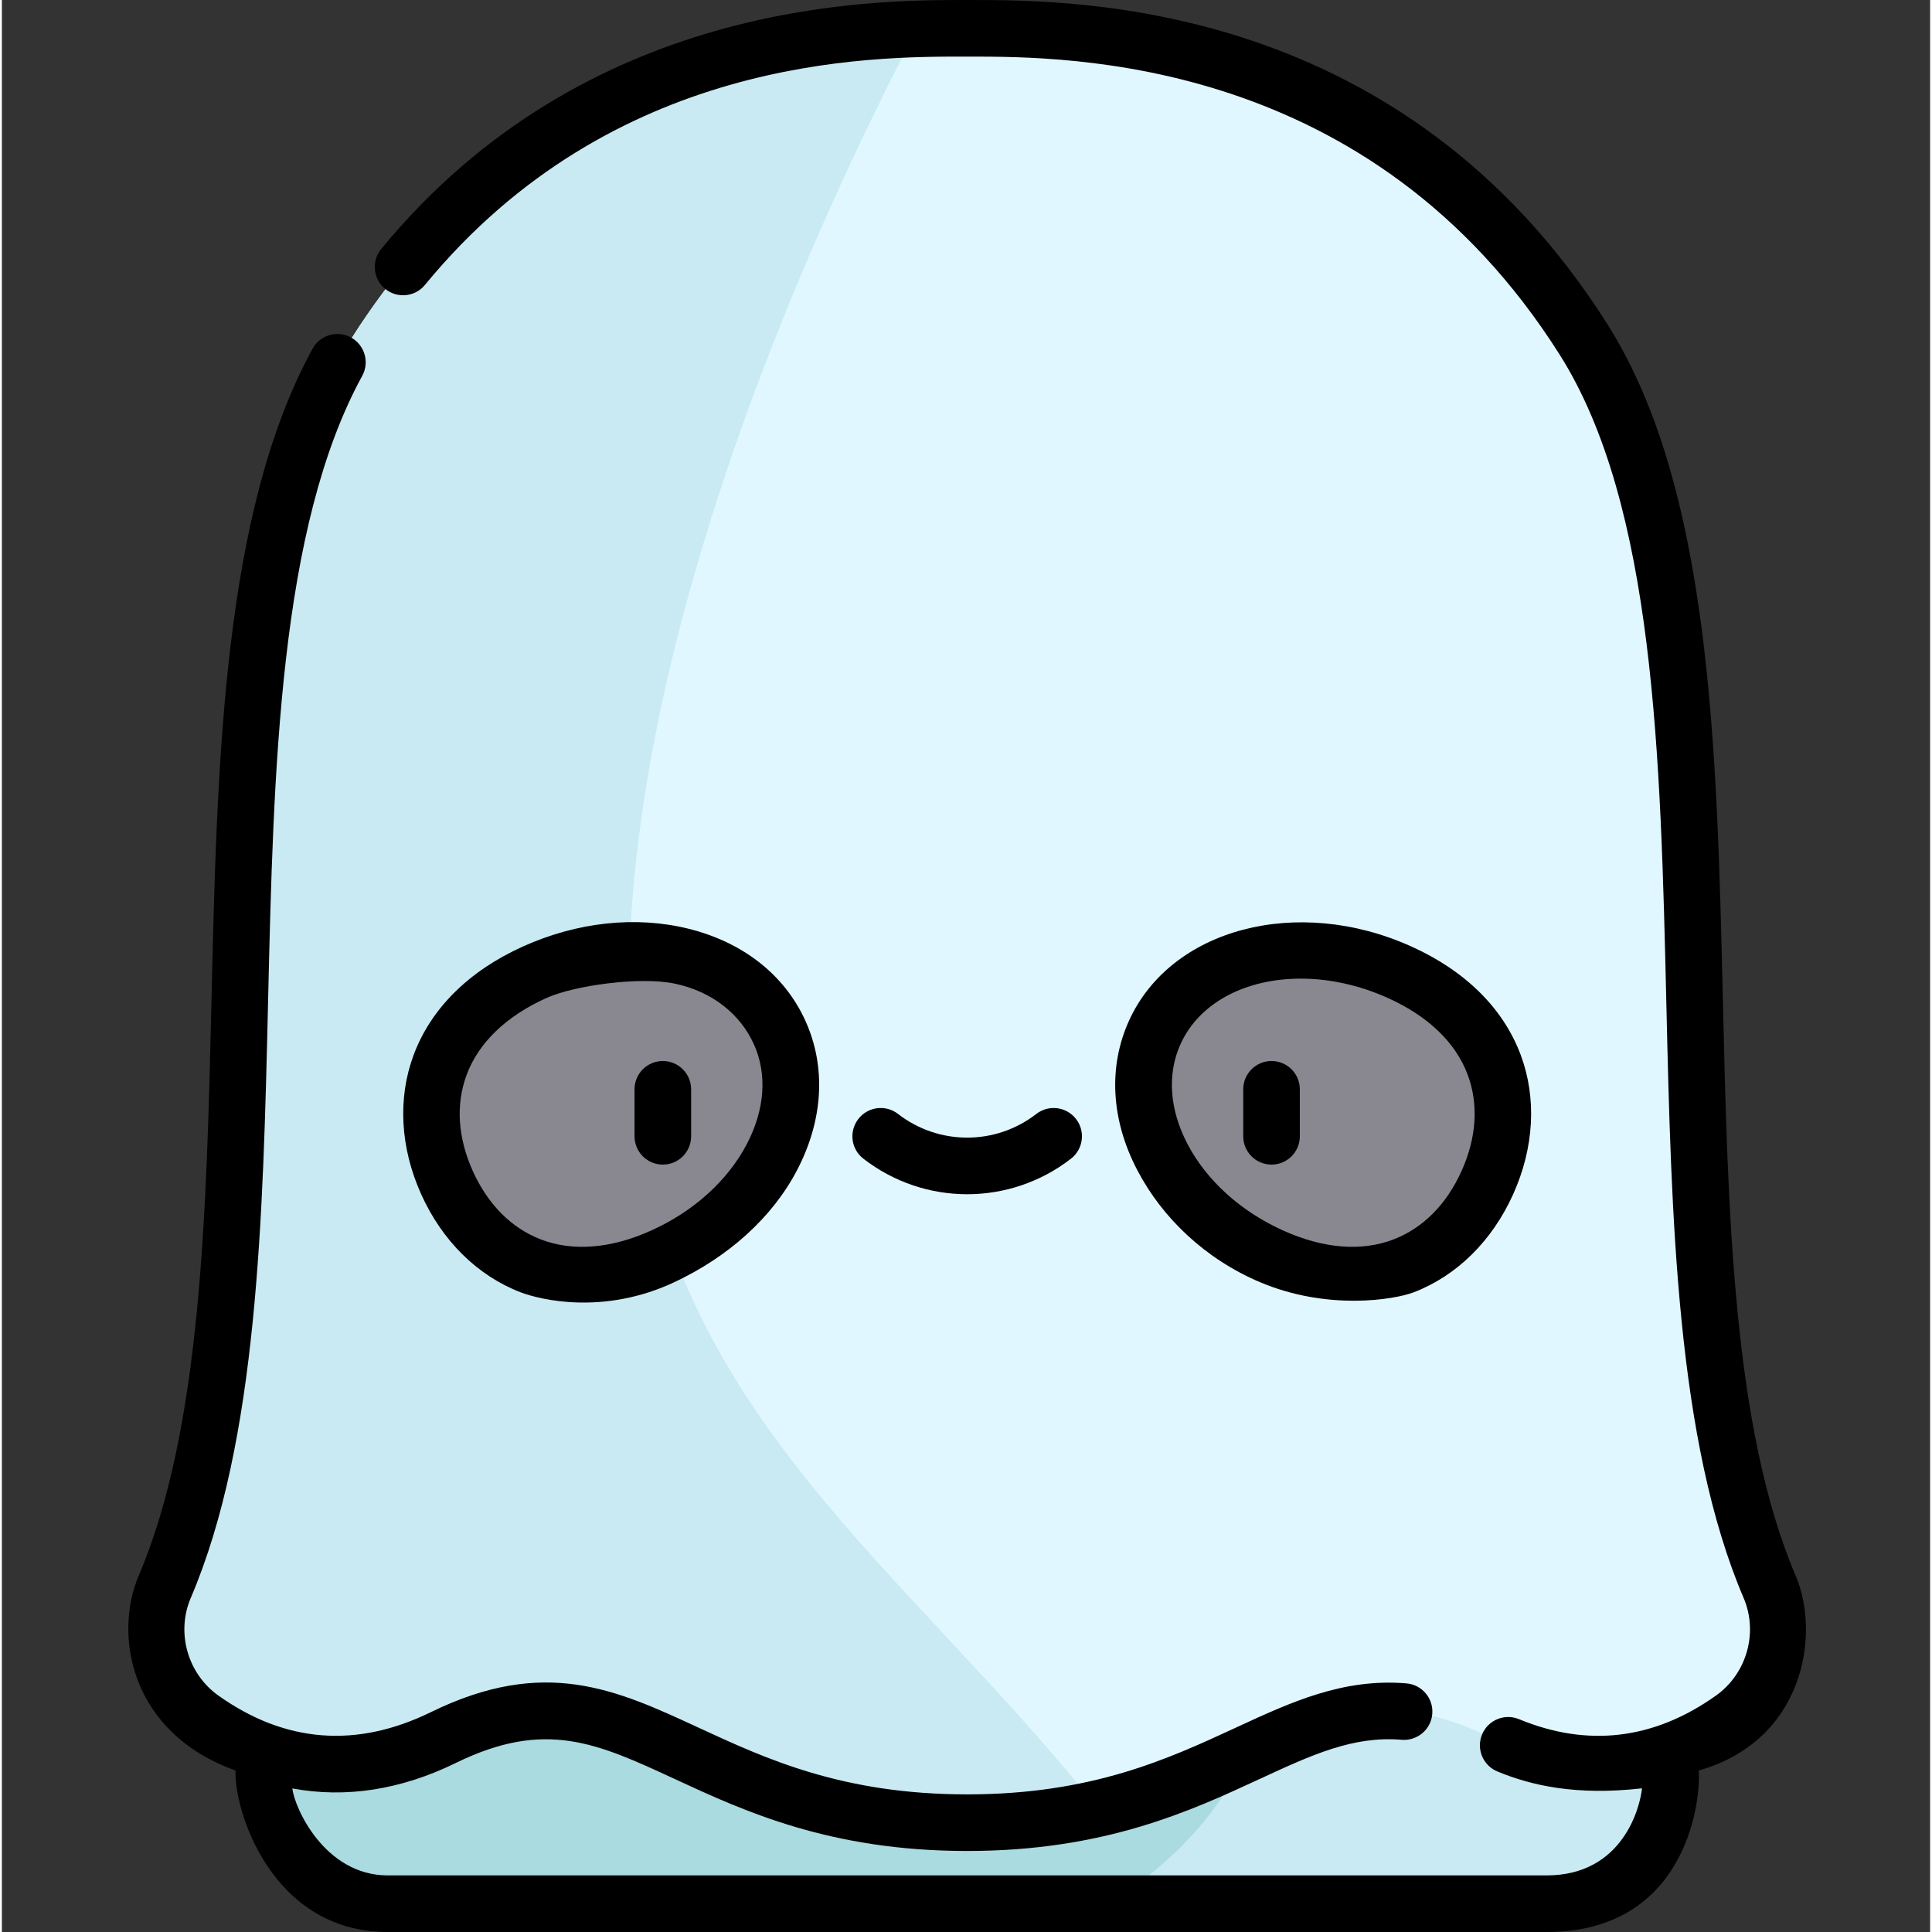 <svg height="512pt" viewBox="-33 0 511 512" width="512pt" xmlns="http://www.w3.org/2000/svg"><rect x="-33" y="0" width="511" height="512" fill="#333333" stroke="none"/><path d="m69.25 504.5h307.121c30.055 0 44.289-36.938 22.094-57.203-35.242-32.184-92.129-65.973-175.652-65.973-83.527 0-140.414 33.789-175.656 65.973-22.195 20.266-7.961 57.203 22.094 57.203zm0 0" fill="#c9eaf2"/><path d="m222.812 381.324c-83.523 0-140.414 33.789-175.656 65.973-22.195 20.266-7.961 57.203 22.094 57.203h191.336c29.77-19.379 35.383-39.301 35.383-39.301v-74.387c-21.691-5.922-46.008-9.488-73.156-9.488zm0 0" fill="#a9dbe0"/><path d="m386.18 90c-52.453-83-136.305-82.5-163.367-82.5s-110.914-.5-163.371 82.5c-48.949 77.457-12.16 243.59-49.289 330.523-5.352 12.535-1.203 27.07 9.91 34.957 14.336 10.176 36.211 18.551 63.926 4.988 50-24.469 63.648 22.559 138.824 22.559s88.824-47.027 138.824-22.559c27.715 13.562 49.59 5.188 63.926-4.988 11.113-7.887 15.262-22.422 9.906-34.957-37.129-86.934-.336-253.066-49.289-330.523zm0 0" fill="#e1f7ff"/><path d="m134.656 288.68c-11.801-103.344 49.594-232.918 74.859-281.016-35.109 1.125-104.457 10.156-150.074 82.336-48.949 77.457-12.16 243.59-49.289 330.523-5.352 12.535-1.203 27.07 9.91 34.957 14.336 10.176 36.211 18.551 63.926 4.988 50-24.469 63.648 22.559 138.824 22.559 13.289 0 24.645-1.469 34.629-3.75-50.961-64.012-112.875-103.781-122.785-190.598zm0 0" fill="#c9eaf2"/><path d="m142.156 332.941c-26.488 11.949-47.805 1.285-57.188-19.504-9.379-20.789-3.266-43.828 23.219-55.781 26.488-11.949 55.562-4.785 64.941 16.004 9.379 20.789-4.488 47.332-30.973 59.281zm0 0" fill="#898890"/><path d="m303.469 332.941c26.488 11.949 47.805 1.285 57.184-19.504 9.383-20.789 3.27-43.828-23.215-55.781-26.488-11.949-55.562-4.785-64.941 16.004-9.379 20.789 4.488 47.332 30.973 59.281zm0 0" fill="#898890"/><path d="m303.469 308.633c4.145 0 7.5-3.359 7.5-7.5v-12.453c0-4.141-3.355-7.5-7.5-7.5-4.141 0-7.5 3.359-7.5 7.5v12.453c0 4.141 3.355 7.5 7.5 7.5zm0 0"/><path d="m142.156 308.633c4.141 0 7.5-3.359 7.5-7.5v-12.453c0-4.141-3.359-7.5-7.5-7.5-4.145 0-7.5 3.359-7.5 7.5v12.453c0 4.141 3.355 7.5 7.5 7.5zm0 0"/><path d="m222.812 316.484c9.707 0 19.414-3.141 27.512-9.422 3.273-2.539 3.871-7.25 1.332-10.523-2.539-3.273-7.254-3.867-10.523-1.332-10.789 8.367-25.855 8.367-36.641 0-3.273-2.539-7.988-1.945-10.523 1.332-2.539 3.273-1.945 7.984 1.328 10.523 8.102 6.281 17.809 9.422 27.516 9.422zm0 0"/><path d="m442.367 417.578c-16.629-38.938-17.98-96.578-19.281-152.32-1.562-66.828-3.176-135.93-30.562-179.266-54.027-85.484-139.773-85.992-168.707-85.992-.176 0-.352 0-.523 0h-.965c-24.863.008-100.586-.012-154.805 65.988-2.629 3.199-2.168 7.926 1.031 10.555 3.199 2.629 7.93 2.168 10.559-1.035 49.719-60.52 117.652-60.523 143.215-60.508h.969c26.414-.004 106.605-.012 156.543 79.008 25.172 39.824 26.734 106.812 28.25 171.602 1.336 57.16 2.719 116.27 20.484 157.863 3.926 9.191.832 20.086-7.355 25.895-16.422 11.66-33.977 13.754-52.164 6.23-3.828-1.586-8.215.234-9.797 4.062-1.582 3.828.238 8.215 4.062 9.797 8.961 3.707 20.816 6.453 38.324 4.469-.5 5.039-5.098 23.074-25.273 23.074h-307.121c-16.742 0-24.766-18.02-25.27-23.047 14.098 2.625 28.715.391 43.301-6.746 23.746-11.621 37.398-5.305 58.062 4.262 18.34 8.492 41.168 19.059 77.469 19.059 36.297 0 59.125-10.566 77.469-19.059 13.867-6.418 24.812-11.492 37.684-10.406 4.121.34 7.754-2.715 8.102-6.844s-2.715-7.758-6.844-8.105c-16.816-1.414-30.625 4.977-45.242 11.742-17.895 8.281-38.172 17.672-71.168 17.672s-53.273-9.391-71.168-17.672c-21.891-10.137-40.793-18.883-70.953-4.125-19.691 9.637-38.629 8.168-56.289-4.367-8.188-5.809-11.277-16.699-7.352-25.895 17.766-41.594 19.148-100.703 20.484-157.863 1.445-61.816 2.938-125.738 24.953-166 1.988-3.633.652-8.191-2.98-10.176-3.637-1.988-8.191-.652-10.18 2.98-23.766 43.461-25.305 109.234-26.789 172.844-1.305 55.746-2.652 113.387-19.285 152.324-6.676 15.641-2.352 41.598 25.668 51.621-.535 10.039 9.32 42.801 40.328 42.801h307.121c35.941 0 40.867-32.77 40.332-42.812 27.832-7.887 32.344-35.969 25.664-51.609zm0 0"/><path d="m104.457 342.469c5.16 1.98 22.023 6.129 40.781-2.691 14.23-6.688 25.875-17.008 32.5-29.688 6.938-13.281 7.73-27.312 2.227-39.512s-16.547-20.891-31.098-24.477c-13.891-3.422-29.434-1.746-43.762 4.719-14.379 6.488-24.41 16.445-29.004 28.797-4.262 11.449-3.539 24.555 2.031 36.906 5.57 12.348 14.922 21.562 26.324 25.945zm-14.297-57.621c3.164-8.512 10.469-15.551 21.113-20.352 7.527-3.398 24.902-5.734 34.004-3.832 10.062 2.105 17.445 8.172 21.016 16.082 3.566 7.91 2.91 17.285-1.848 26.398-5.078 9.715-14.09 17.867-25.375 22.961-10.645 4.801-20.754 5.621-29.234 2.359-7.801-2.996-14.035-9.262-18.031-18.109-3.992-8.852-4.562-17.672-1.645-25.508zm0 0"/><path d="m300.383 339.777c17.887 7.586 35.625 4.672 40.785 2.691 11.402-4.383 20.75-13.598 26.32-25.945 5.574-12.348 6.293-25.457 2.035-36.906-4.598-12.348-14.625-22.309-29.004-28.793-30.215-13.633-63.797-4.77-74.859 19.754-5.504 12.199-4.715 26.23 2.227 39.512 6.621 12.68 18.023 23.547 32.496 29.688zm-21.051-63.031c5.051-11.195 17.492-17.398 31.883-17.398 7.441 0 15.406 1.66 23.137 5.148 10.645 4.801 17.945 11.84 21.113 20.352 2.914 7.836 2.348 16.656-1.648 25.504-3.992 8.852-10.227 15.117-18.031 18.113-8.48 3.258-18.586 2.441-29.23-2.359-11.285-5.094-20.297-13.25-25.375-22.965-4.762-9.109-5.418-18.484-1.848-26.395zm0 0"/></svg>